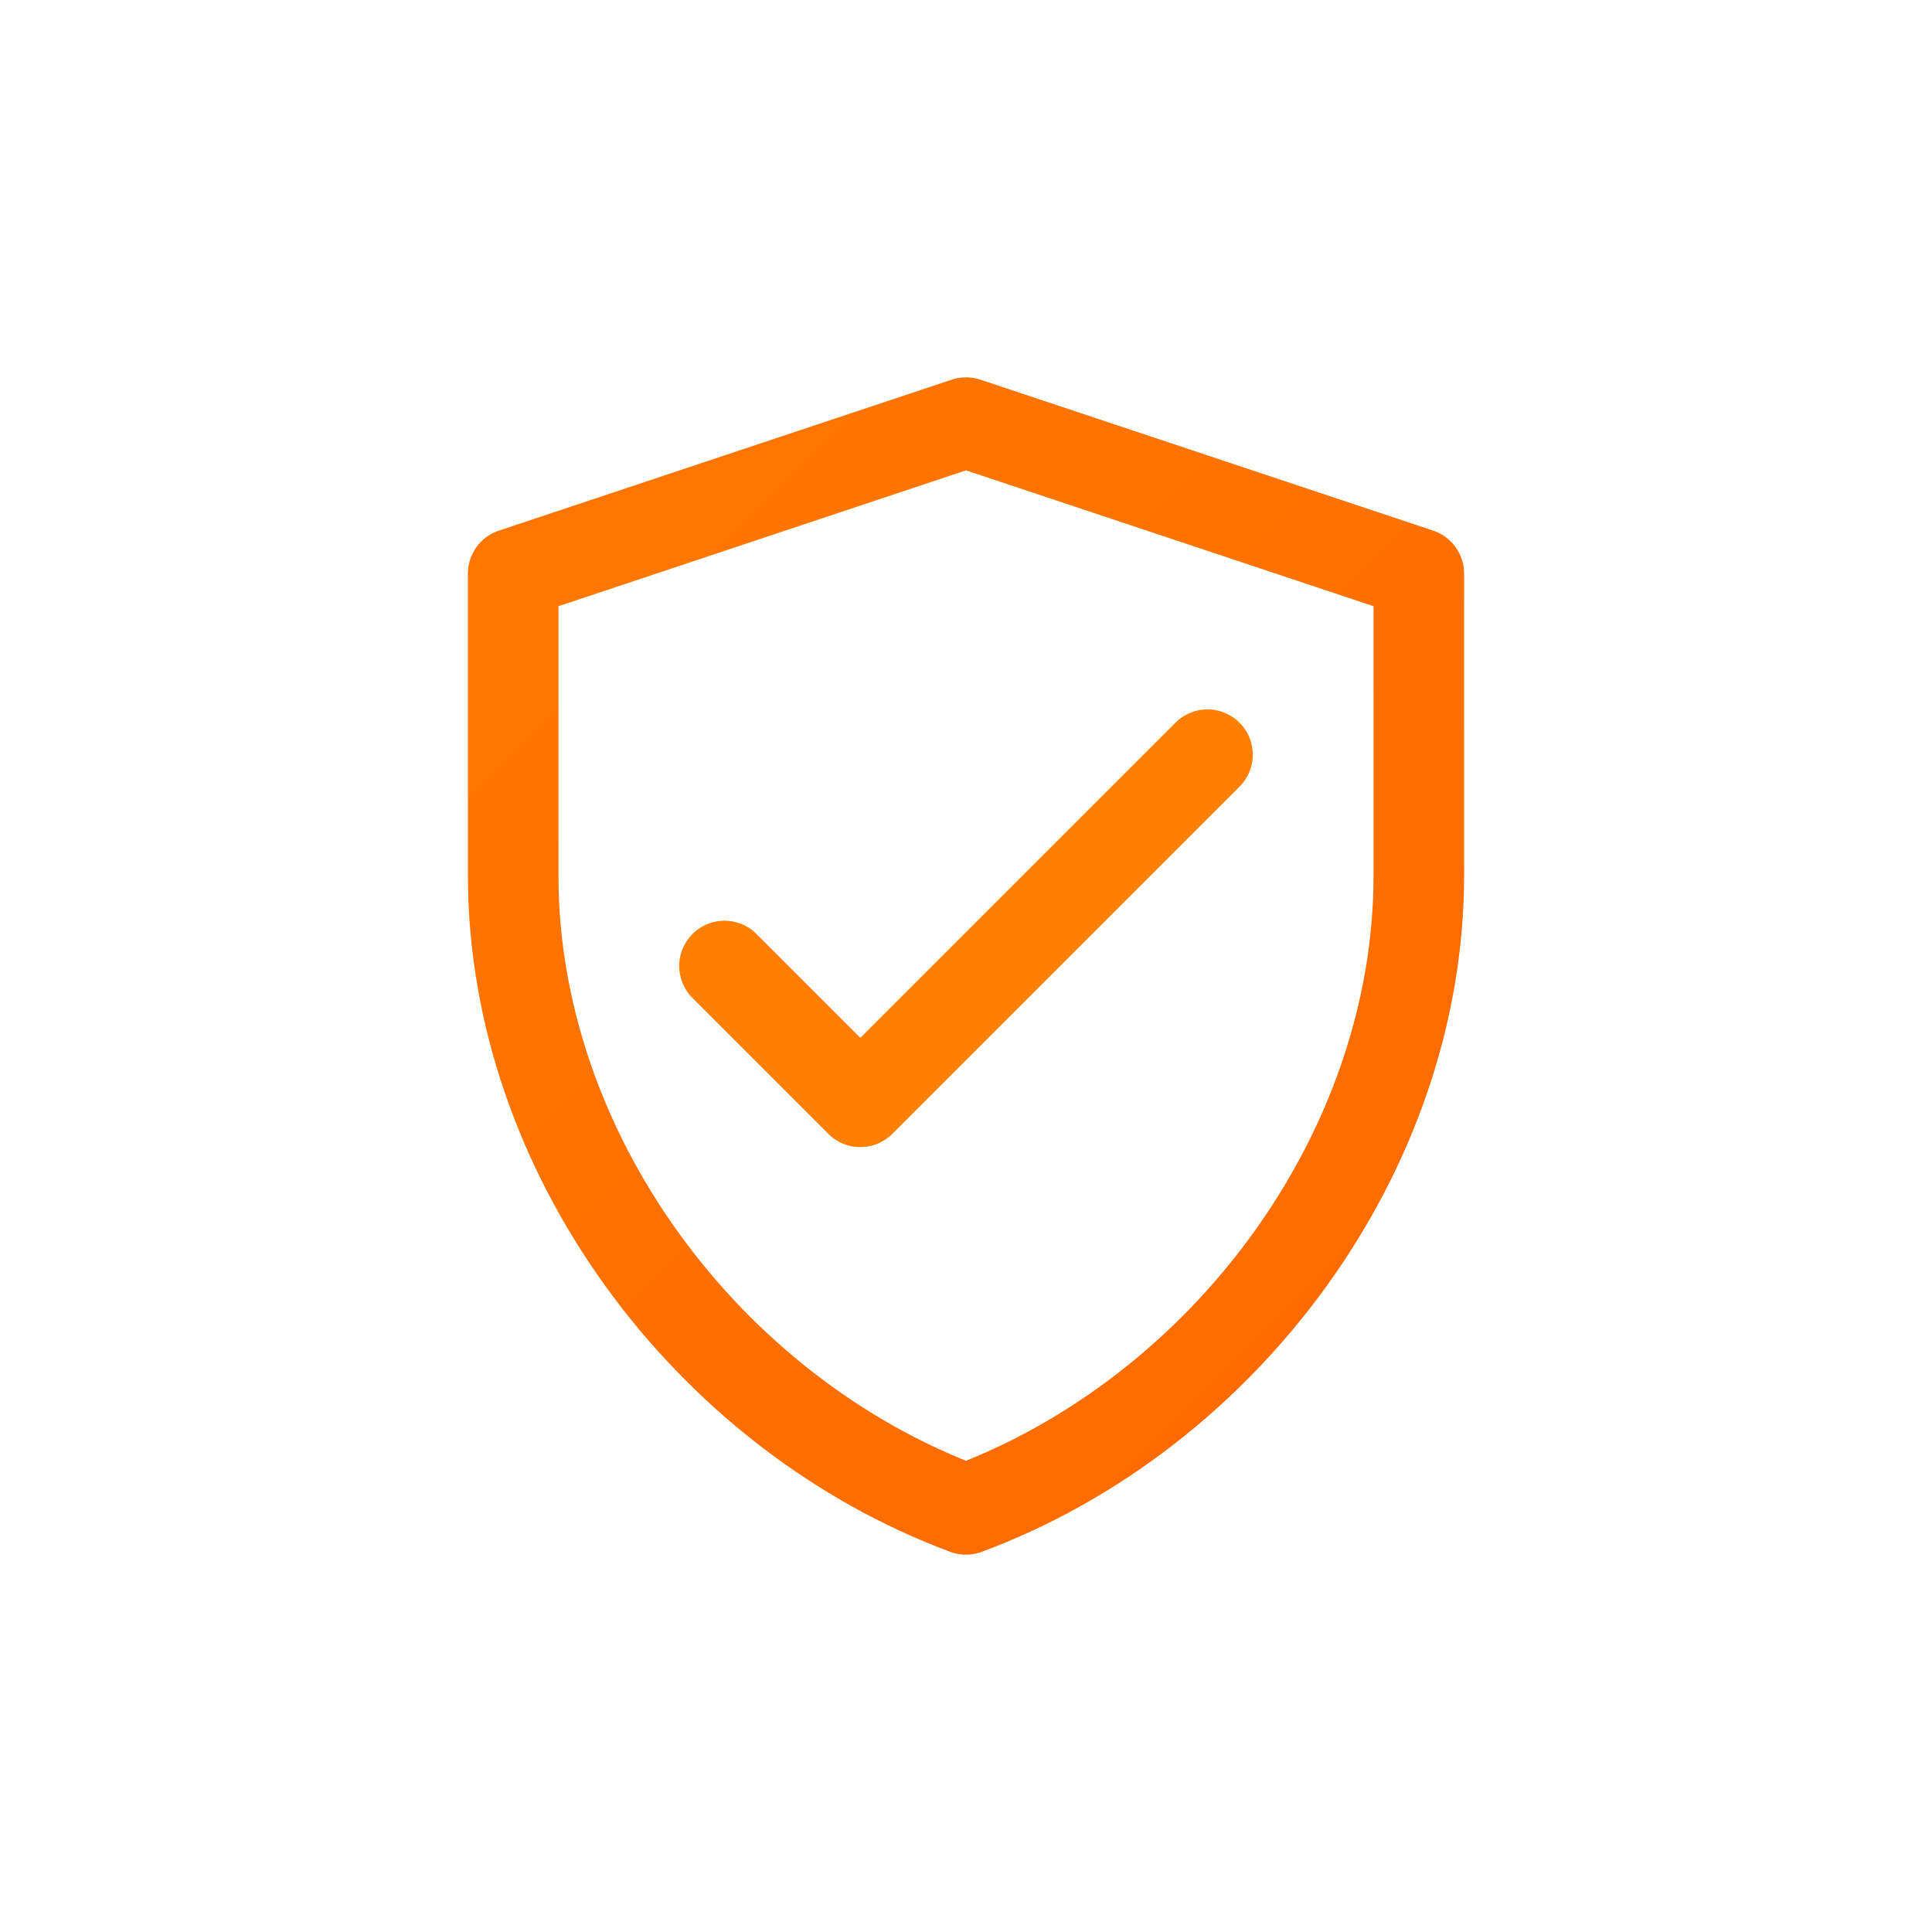 <svg width="128" height="128" viewBox="0 0 128 128" fill="none" xmlns="http://www.w3.org/2000/svg">
  <defs>
    <linearGradient id="paint0_linear" x1="0" y1="0" x2="128" y2="128" gradientUnits="userSpaceOnUse">
      <stop offset="0%" stop-color="#FF7F00" />
      <stop offset="100%" stop-color="#FF6200" />
    </linearGradient>
    <filter id="shadow" x="0" y="0" width="128" height="128" filterUnits="userSpaceOnUse" color-interpolation-filters="sRGB">
      <feFlood flood-opacity="0" result="BackgroundImageFix"/>
      <feColorMatrix in="SourceAlpha" type="matrix" values="0 0 0 0 0 0 0 0 0 0 0 0 0 0 0 0 0 0 127 0"/>
      <feOffset dy="2"/>
      <feGaussianBlur stdDeviation="4"/>
      <feColorMatrix type="matrix" values="0 0 0 0 0 0 0 0 0 0 0 0 0 0 0 0 0 0 0.1 0"/>
      <feBlend mode="normal" in2="BackgroundImageFix" result="effect1_dropShadow"/>
      <feBlend mode="normal" in="SourceGraphic" in2="effect1_dropShadow" result="shape"/>
    </filter>
  </defs>
  
  <!-- Background rounded square with shadow -->
  <g filter="url(#shadow)">
    <rect x="8" y="6" width="112" height="112" rx="24" fill="white"/>
  </g>
  
  <!-- Shield shape with gradient stroke -->
  <path 
    d="M64 28L34 38V58C34 76.3 46.8 93.6 64 100C81.2 93.6 94 76.3 94 58V38L64 28Z" 
    stroke="url(#paint0_linear)" 
    stroke-width="6" 
    stroke-linecap="round" 
    stroke-linejoin="round" 
    fill="white"
  />
  
  <!-- Checkmark Icon -->
  <path 
    d="M48 64L57 73L80 50" 
    stroke="#FF7F00" 
    stroke-width="6" 
    stroke-linecap="round" 
    stroke-linejoin="round"
  />
</svg> 